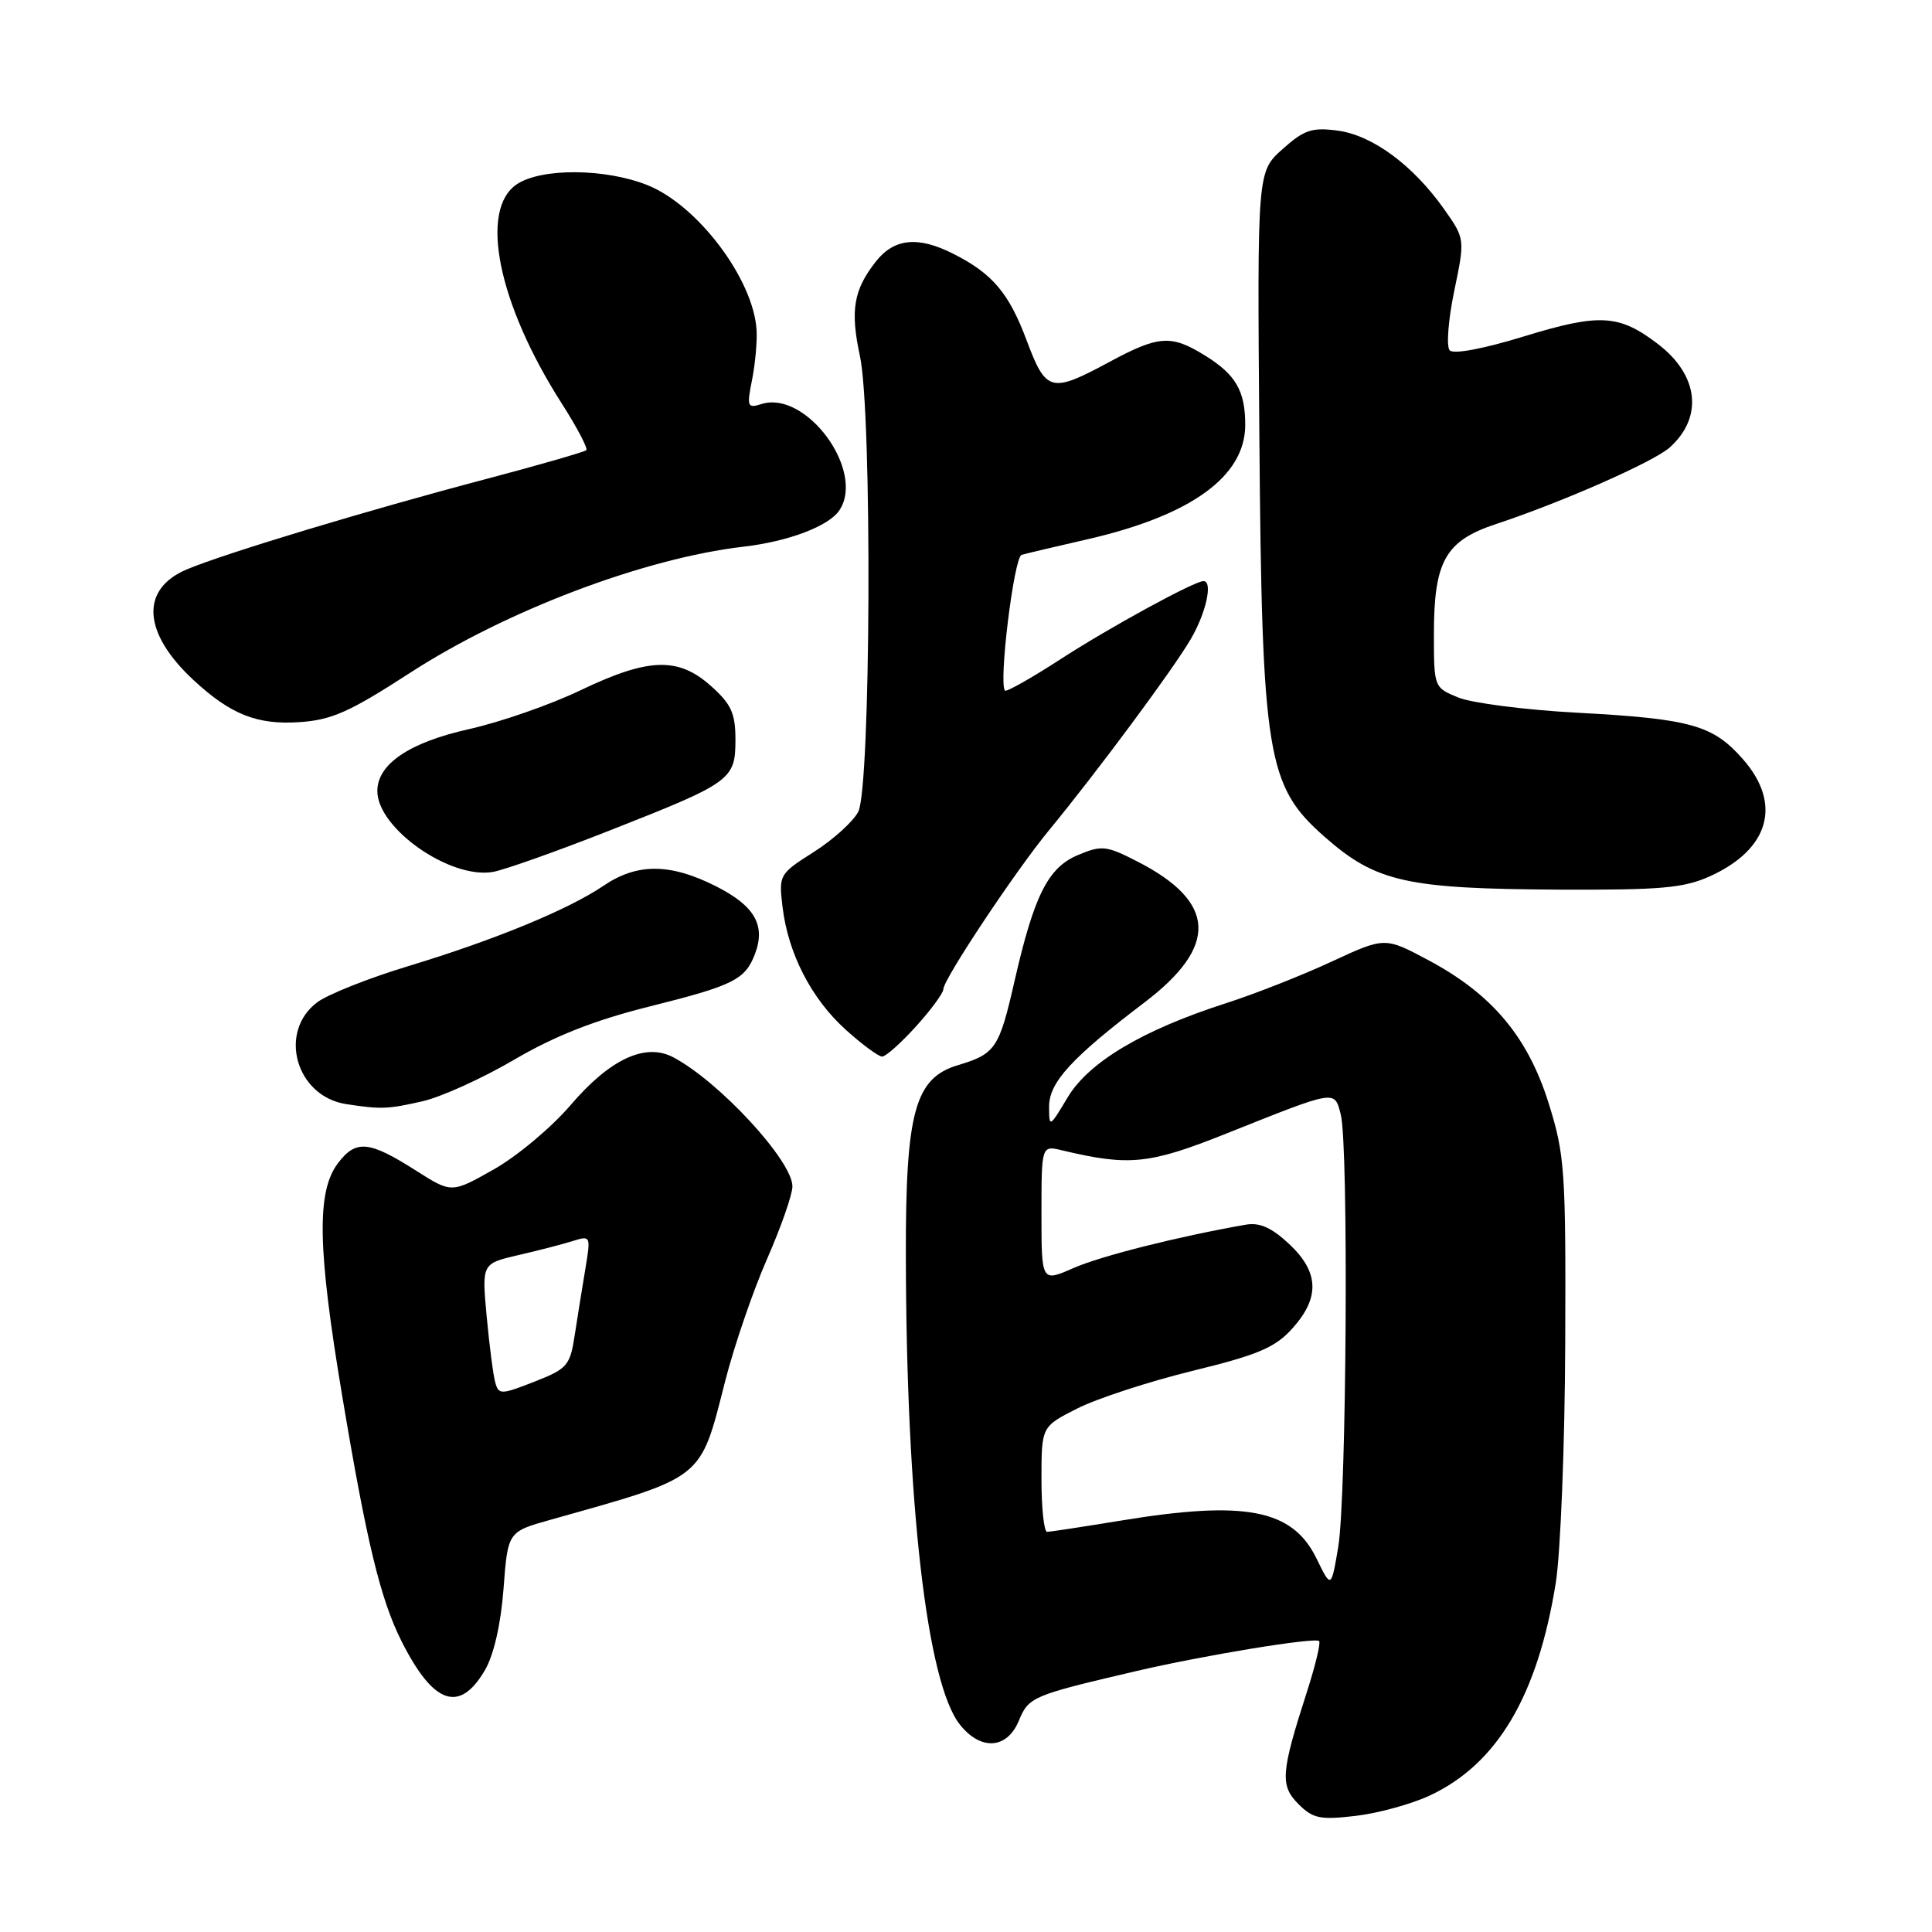 <?xml version="1.0" encoding="UTF-8" standalone="no"?>
<!DOCTYPE svg PUBLIC "-//W3C//DTD SVG 1.1//EN" "http://www.w3.org/Graphics/SVG/1.1/DTD/svg11.dtd" >
<svg xmlns="http://www.w3.org/2000/svg" xmlns:xlink="http://www.w3.org/1999/xlink" version="1.1" viewBox="0 0 256 256">
 <g >
 <path fill="currentColor"
d=" M 189.51 237.89 C 198.42 233.70 203.75 224.67 206.15 209.73 C 206.78 205.75 207.35 191.47 207.40 178.00 C 207.49 155.06 207.35 153.03 205.20 146.17 C 202.43 137.35 197.67 131.70 189.25 127.22 C 183.50 124.15 183.50 124.15 176.42 127.43 C 172.53 129.24 166.23 131.72 162.42 132.94 C 151.39 136.49 144.28 140.72 141.47 145.41 C 139.06 149.43 139.02 149.45 139.01 146.65 C 139.00 143.43 141.96 140.19 151.65 132.83 C 161.45 125.38 161.18 119.54 150.78 114.19 C 146.60 112.04 146.00 111.97 142.85 113.29 C 138.87 114.95 137.03 118.62 134.43 130.00 C 132.40 138.91 131.91 139.65 126.93 141.14 C 121.22 142.85 119.99 147.35 120.03 166.43 C 120.09 199.27 122.81 222.95 127.17 228.49 C 129.93 232.00 133.43 231.79 135.00 228.01 C 136.31 224.84 136.76 224.65 150.50 221.44 C 159.53 219.33 174.25 216.92 174.79 217.45 C 175.02 217.68 174.29 220.71 173.17 224.19 C 169.72 234.91 169.59 236.59 172.06 239.06 C 173.97 240.97 174.94 241.17 179.66 240.61 C 182.64 240.26 187.07 239.04 189.51 237.89 Z  M 64.27 221.28 C 65.43 219.29 66.37 215.18 66.72 210.52 C 67.29 202.97 67.29 202.97 72.90 201.39 C 93.48 195.60 92.72 196.21 96.09 183.00 C 97.29 178.32 99.78 171.05 101.63 166.84 C 103.48 162.62 105.00 158.29 105.00 157.20 C 105.00 153.81 95.28 143.29 89.20 140.09 C 85.51 138.14 80.80 140.34 75.59 146.45 C 73.07 149.39 68.50 153.22 65.43 154.95 C 59.84 158.11 59.84 158.11 55.17 155.14 C 48.89 151.14 47.17 150.98 44.78 154.13 C 41.93 157.89 42.07 165.42 45.35 185.00 C 48.59 204.39 50.41 211.89 53.19 217.44 C 57.42 225.86 60.90 227.07 64.27 221.28 Z  M 56.00 145.92 C 58.48 145.35 63.95 142.87 68.16 140.40 C 73.56 137.24 78.86 135.16 86.16 133.34 C 97.20 130.58 98.74 129.81 100.04 126.40 C 101.48 122.61 100.00 120.03 94.90 117.45 C 88.82 114.37 84.43 114.34 79.98 117.36 C 75.31 120.53 65.52 124.56 54.06 128.03 C 48.87 129.60 43.47 131.75 42.06 132.79 C 36.79 136.72 39.20 145.27 45.87 146.30 C 50.48 147.01 51.41 146.97 56.00 145.92 Z  M 121.38 136.00 C 123.37 133.80 125.00 131.58 125.00 131.07 C 125.00 129.78 134.54 115.42 139.01 110.00 C 145.40 102.24 155.47 88.66 157.78 84.69 C 159.82 81.20 160.74 77.00 159.47 77.00 C 158.26 77.00 147.01 83.14 140.52 87.35 C 136.68 89.84 133.37 91.71 133.17 91.51 C 132.29 90.63 134.35 73.81 135.37 73.52 C 135.99 73.34 139.88 72.42 144.00 71.48 C 157.82 68.32 165.00 63.13 165.00 56.30 C 165.00 51.78 163.74 49.62 159.64 47.09 C 155.18 44.33 153.53 44.44 147.00 47.96 C 139.24 52.14 138.61 51.97 136.03 45.09 C 133.69 38.83 131.50 36.24 126.30 33.62 C 121.63 31.26 118.48 31.58 116.05 34.66 C 113.10 38.42 112.64 41.12 113.95 47.20 C 115.58 54.75 115.39 104.39 113.72 107.57 C 113.03 108.88 110.38 111.28 107.82 112.90 C 103.25 115.80 103.18 115.93 103.69 120.17 C 104.43 126.35 107.50 132.32 112.06 136.44 C 114.23 138.40 116.40 140.00 116.89 140.00 C 117.37 140.00 119.39 138.20 121.38 136.00 Z  M 226.62 116.09 C 234.46 112.52 236.15 106.51 230.95 100.60 C 226.98 96.07 224.04 95.25 209.00 94.44 C 202.12 94.07 195.04 93.16 193.25 92.43 C 190.01 91.11 190.00 91.07 190.00 84.00 C 190.00 74.35 191.53 71.65 198.23 69.44 C 206.97 66.55 219.13 61.19 221.25 59.29 C 225.73 55.26 225.08 49.68 219.64 45.55 C 214.53 41.65 211.93 41.51 201.98 44.56 C 196.58 46.22 192.60 46.97 192.09 46.42 C 191.63 45.91 191.90 42.38 192.69 38.57 C 194.13 31.65 194.13 31.65 191.32 27.67 C 187.22 21.88 181.85 17.92 177.26 17.31 C 173.85 16.85 172.80 17.20 169.93 19.77 C 166.59 22.76 166.59 22.76 166.87 57.63 C 167.22 100.35 167.84 104.14 175.56 110.92 C 182.33 116.87 186.37 117.77 206.50 117.88 C 220.11 117.94 223.12 117.68 226.62 116.09 Z  M 80.90 110.00 C 96.93 103.69 97.45 103.31 97.45 97.99 C 97.45 94.52 96.89 93.29 94.21 90.90 C 89.87 87.02 85.94 87.15 76.93 91.46 C 72.96 93.37 66.31 95.68 62.16 96.61 C 54.25 98.37 50.00 101.24 50.00 104.82 C 50.00 109.78 59.69 116.54 65.33 115.53 C 66.89 115.25 73.90 112.76 80.90 110.00 Z  M 54.36 89.14 C 67.10 80.89 85.38 73.97 98.50 72.44 C 104.49 71.75 109.84 69.71 111.23 67.61 C 114.69 62.38 106.81 51.66 100.89 53.54 C 99.03 54.13 98.94 53.88 99.65 50.34 C 100.07 48.23 100.34 45.25 100.25 43.73 C 99.84 37.00 92.46 27.20 85.79 24.53 C 80.23 22.31 71.81 22.24 68.52 24.39 C 63.44 27.73 65.98 40.24 74.42 53.44 C 76.45 56.62 77.92 59.41 77.69 59.65 C 77.45 59.88 71.46 61.61 64.38 63.48 C 48.68 67.62 29.81 73.32 24.77 75.44 C 18.54 78.06 18.89 83.86 25.66 90.13 C 30.56 94.67 34.06 96.06 39.64 95.69 C 43.94 95.41 46.32 94.35 54.36 89.14 Z  M 174.44 206.50 C 171.26 199.98 165.00 198.77 148.50 201.49 C 143.55 202.30 139.16 202.97 138.75 202.98 C 138.34 202.99 138.00 199.86 138.00 196.02 C 138.00 189.03 138.00 189.03 142.75 186.63 C 145.36 185.31 152.22 183.07 158.00 181.65 C 166.72 179.52 168.97 178.56 171.25 176.02 C 174.92 171.94 174.79 168.54 170.80 164.82 C 168.49 162.66 166.90 161.95 165.05 162.28 C 156.10 163.85 145.89 166.42 142.25 168.02 C 138.00 169.89 138.00 169.89 138.00 160.83 C 138.00 151.77 138.00 151.77 140.75 152.43 C 149.64 154.55 152.28 154.28 162.50 150.20 C 177.19 144.34 176.81 144.40 177.66 147.69 C 178.71 151.74 178.43 198.48 177.32 205.00 C 176.39 210.50 176.39 210.50 174.44 206.50 Z  M 65.63 183.21 C 65.36 182.27 64.85 178.33 64.49 174.46 C 63.84 167.43 63.84 167.43 68.67 166.31 C 71.33 165.70 74.58 164.86 75.90 164.44 C 78.26 163.70 78.29 163.77 77.57 168.09 C 77.16 170.52 76.53 174.47 76.16 176.87 C 75.54 180.95 75.19 181.37 70.81 183.08 C 66.41 184.81 66.08 184.82 65.63 183.21 Z "/>
</g>
</svg>